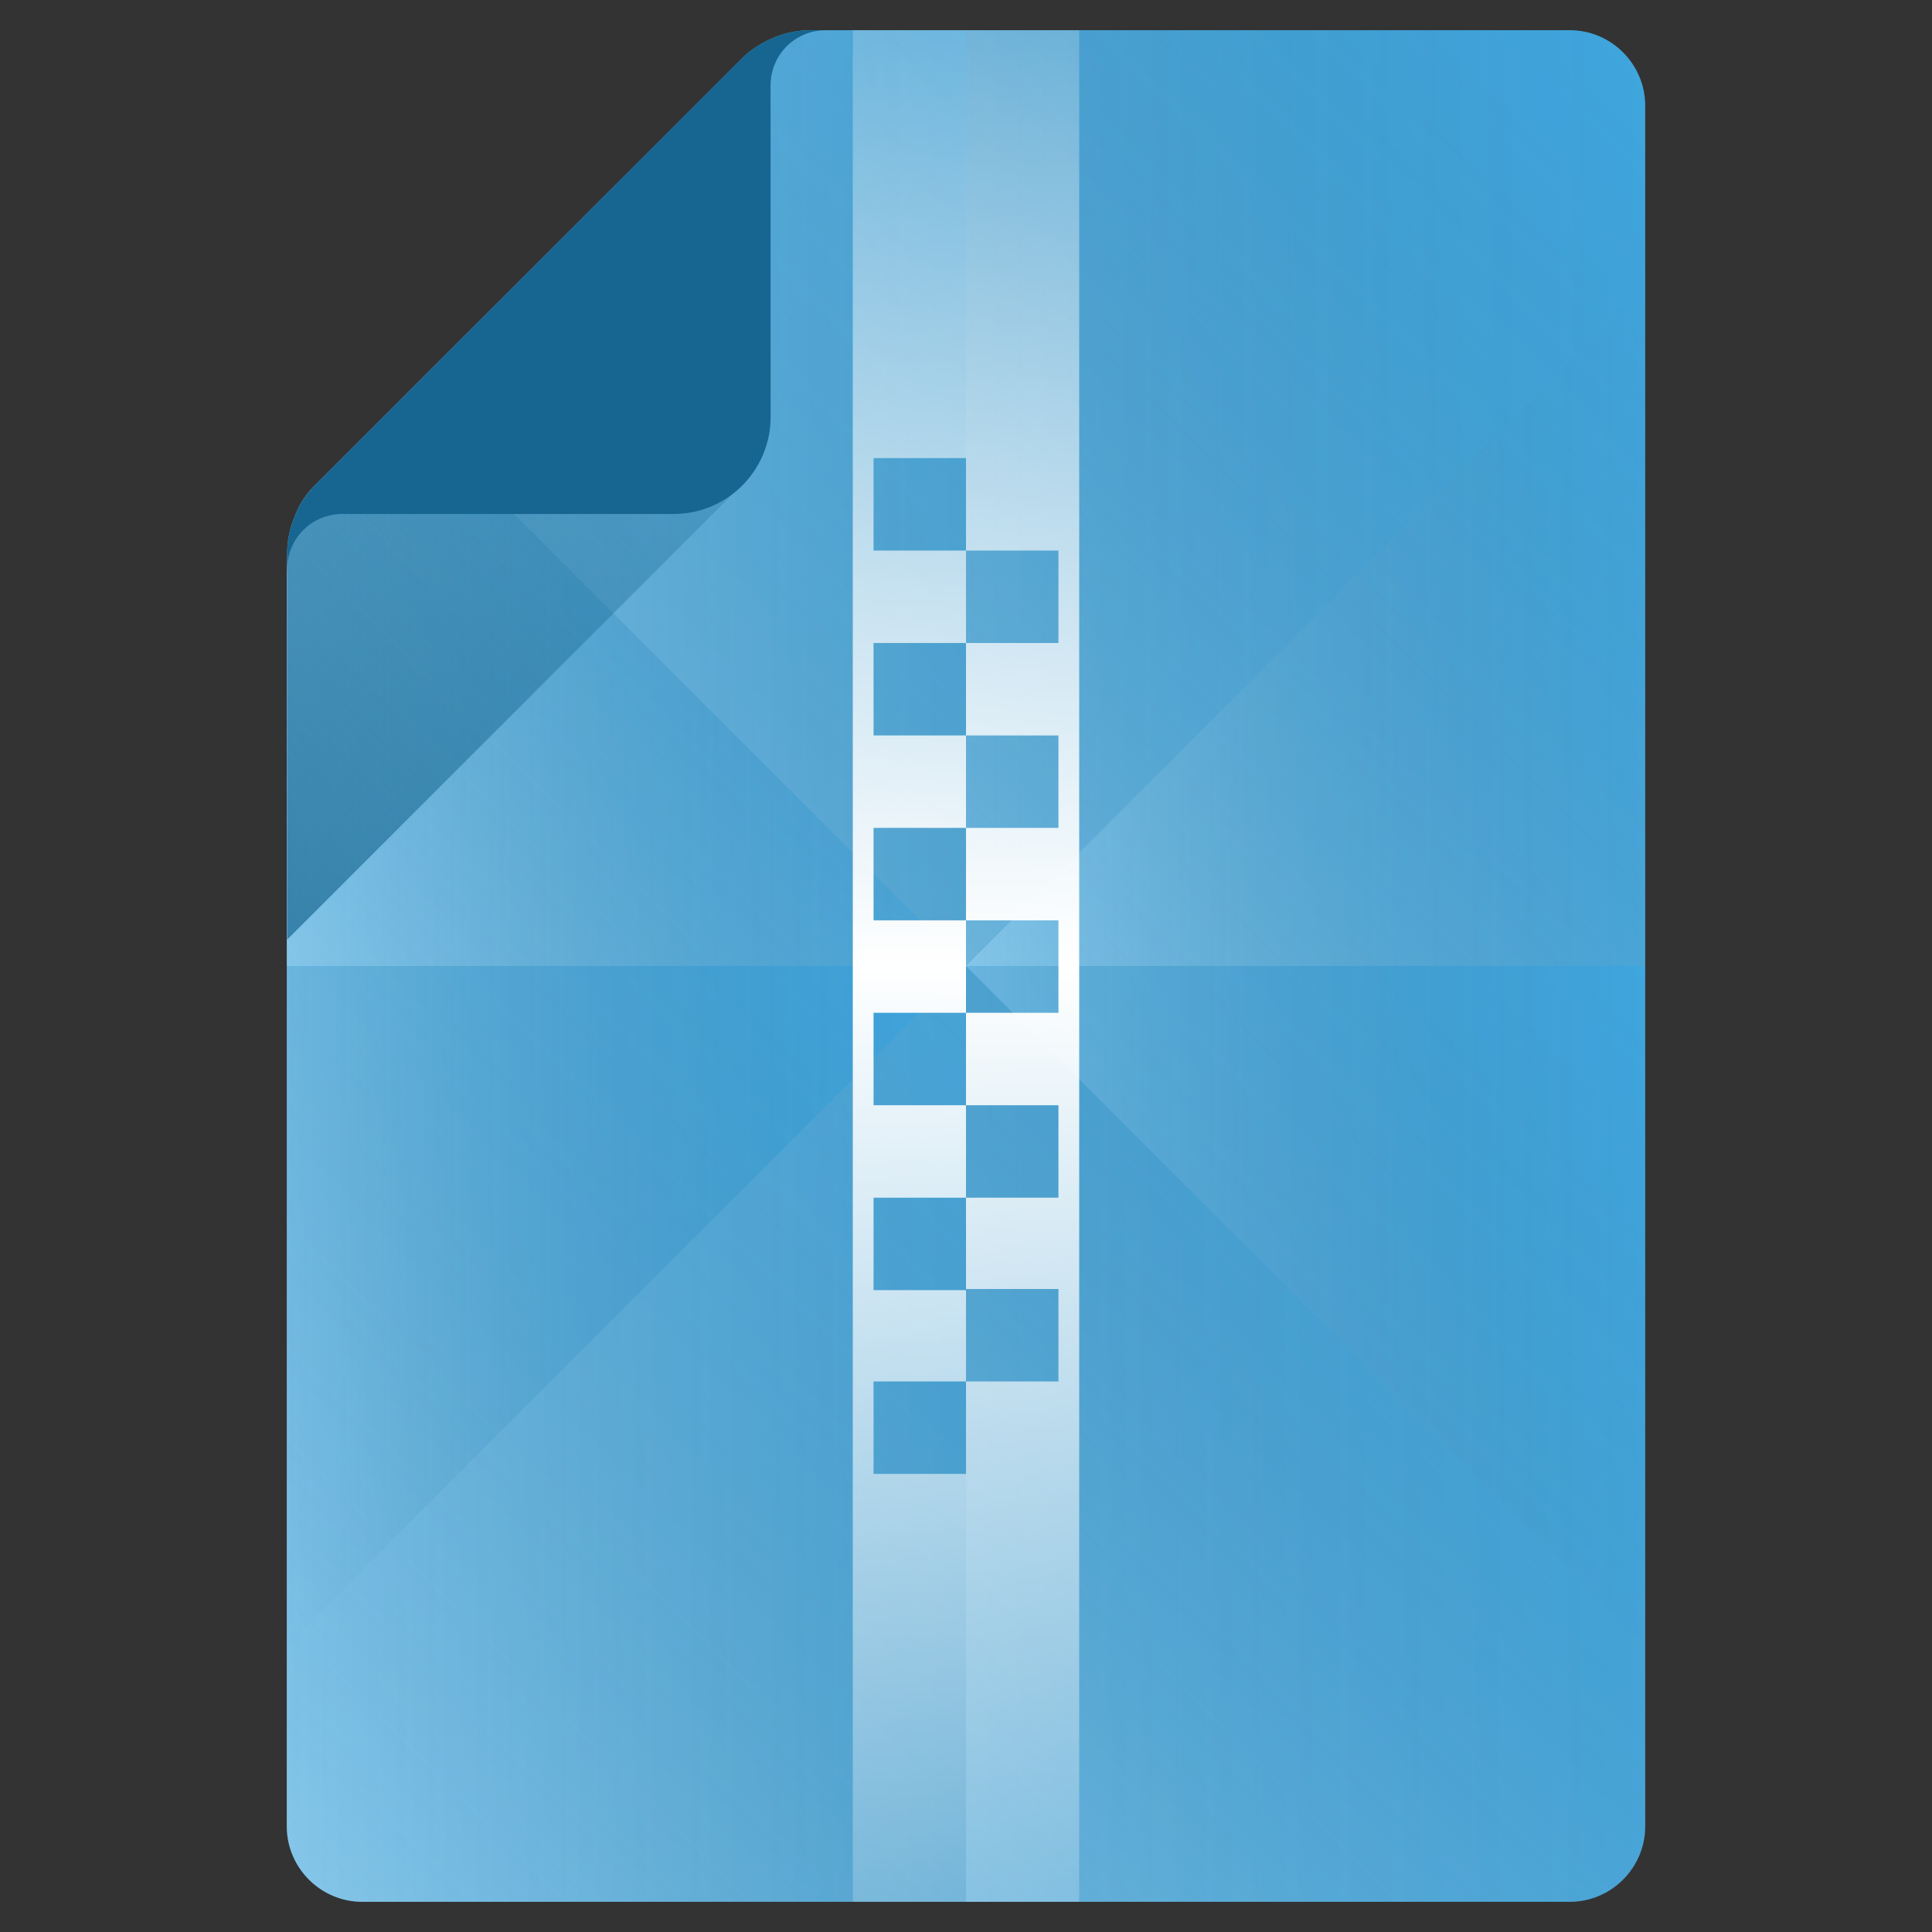 <?xml version="1.0" encoding="utf-8"?>
<!-- Generator: Adobe Illustrator 18.0.0, SVG Export Plug-In . SVG Version: 6.00 Build 0)  -->
<!DOCTYPE svg PUBLIC "-//W3C//DTD SVG 1.1//EN" "http://www.w3.org/Graphics/SVG/1.1/DTD/svg11.dtd">
<svg version="1.1" id="Layer_1" xmlns="http://www.w3.org/2000/svg" xmlns:xlink="http://www.w3.org/1999/xlink" x="0px" y="0px"
	 viewBox="0 0 512 512" enable-background="new 0 0 512 512" xml:space="preserve">
<rect x="0" y="0" width="512" height="512" fill="#333333" stroke="none"/>
<g>
	<path fill="#3fa6de" d="M416,8H219h-4.1c-3.7,0-7.3,0.8-10.6,2.3c-2.8,1.3-5.4,2.9-7.6,5.1L83.5,128.6c-2.2,2.2-4,4.7-5.1,7.6
		c-1.5,3.3-2.3,6.9-2.3,10.6l-0.1,5.7V484c0,11,9,20,20,20h320c11,0,20-9,20-20V28C436,17,427,8,416,8z"/>
	<g>
		<linearGradient id="SVGID_1_" gradientUnits="userSpaceOnUse" x1="91.025" y1="271.025" x2="305.025" y2="57.025">
			<stop  offset="0" style="stop-color:#FFFFFF;stop-opacity:0.2"/>
			<stop  offset="1" style="stop-color:#231F20;stop-opacity:0"/>
		</linearGradient>
		<path fill="url(#SVGID_1_)" d="M256,256V8h-37h-4.1c-3.7,0-7.3,0.8-10.6,2.3c-2.8,1.3-5.4,2.9-7.6,5.1L83.5,128.6
			c-2.2,2.2-4,4.7-5.1,7.6c-1.5,3.3-2.3,6.9-2.3,10.6l-0.1,5.7V256H256z"/>
		<linearGradient id="SVGID_2_" gradientUnits="userSpaceOnUse" x1="239" y1="239" x2="447.125" y2="30.875">
			<stop  offset="0" style="stop-color:#FFFFFF;stop-opacity:0.2"/>
			<stop  offset="1" style="stop-color:#231F20;stop-opacity:0"/>
		</linearGradient>
		<path fill="url(#SVGID_2_)" d="M416,8H256v248h180V28C436,17,427,8,416,8z"/>
		<linearGradient id="SVGID_3_" gradientUnits="userSpaceOnUse" x1="64.875" y1="481.125" x2="273" y2="273">
			<stop  offset="0" style="stop-color:#FFFFFF;stop-opacity:0.2"/>
			<stop  offset="1" style="stop-color:#231F20;stop-opacity:0"/>
		</linearGradient>
		<path fill="url(#SVGID_3_)" d="M76,484c0,11,9,20,20,20h160V256H76V484z"/>
		<linearGradient id="SVGID_4_" gradientUnits="userSpaceOnUse" x1="236.062" y1="484.062" x2="450.062" y2="270.062">
			<stop  offset="0" style="stop-color:#FFFFFF;stop-opacity:0.2"/>
			<stop  offset="1" style="stop-color:#231F20;stop-opacity:0"/>
		</linearGradient>
		<path fill="url(#SVGID_4_)" d="M256,256v248h160c11,0,20-9,20-20V256H256z"/>
	</g>
	<g>
		<linearGradient id="SVGID_5_" gradientUnits="userSpaceOnUse" x1="76" y1="271.025" x2="256" y2="271.025">
			<stop  offset="0" style="stop-color:#FFFFFF;stop-opacity:0.2"/>
			<stop  offset="1" style="stop-color:#231F20;stop-opacity:0"/>
		</linearGradient>
		<path fill="url(#SVGID_5_)" d="M256,256L106,106l-22.5,22.5c-2.2,2.2-4,4.7-5.1,7.6c-1.5,3.3-2.3,6.9-2.3,10.6l-0.1,5.7V436
			L256,256z"/>
		<linearGradient id="SVGID_6_" gradientUnits="userSpaceOnUse" x1="106.05" y1="132" x2="436" y2="132">
			<stop  offset="0" style="stop-color:#FFFFFF;stop-opacity:0.2"/>
			<stop  offset="1" style="stop-color:#231F20;stop-opacity:0"/>
		</linearGradient>
		<path fill="url(#SVGID_6_)" d="M256,256L436,76V28c0-11-9-20-20-20H219h-4.1c-3.7,0-7.3,0.8-10.6,2.3c-2.8,1.3-5.4,2.9-7.6,5.1
			L106,106L256,256z"/>
		<linearGradient id="SVGID_7_" gradientUnits="userSpaceOnUse" x1="76" y1="380" x2="436" y2="380">
			<stop  offset="0" style="stop-color:#FFFFFF;stop-opacity:0.2"/>
			<stop  offset="1" style="stop-color:#231F20;stop-opacity:0"/>
		</linearGradient>
		<path fill="url(#SVGID_7_)" d="M436,484v-48L256,256L76,436v48c0,11,9,20,20,20h320C427,504,436,495,436,484z"/>
		<linearGradient id="SVGID_8_" gradientUnits="userSpaceOnUse" x1="256" y1="256" x2="436" y2="256">
			<stop  offset="0" style="stop-color:#FFFFFF;stop-opacity:0.2"/>
			<stop  offset="1" style="stop-color:#231F20;stop-opacity:0"/>
		</linearGradient>
		<polygon fill="url(#SVGID_8_)" points="436,436 436,76 256,256 		"/>
	</g>
	
		<linearGradient id="SVGID_9_" gradientUnits="userSpaceOnUse" x1="95.8" y1="-70.4" x2="462.7" y2="-437.3" gradientTransform="matrix(0.5 0 0 0.5 0 256)">
		<stop  offset="0" style="stop-color:#166691"/>
		<stop  offset="1" style="stop-color:#166691;stop-opacity:0"/>
	</linearGradient>
	<path opacity="0.7" fill="url(#SVGID_9_)" enable-background="new    " d="M196.7,15.6L83.5,128.8c-2.2,2.2-4,4.7-5.1,7.6
		c-1.5,3.3-2.3,6.9-2.3,10.6v102l120.6-120.6c4.9-4.9,7.6-11.3,7.6-18.1v-100C201.5,11.6,198.9,13.4,196.7,15.6z"/>
	<path fill="#166691" d="M214.9,8c-3.7,0-7.3,0.8-10.6,2.3c-2.8,1.3-5.4,2.9-7.6,5.1L83.5,128.6c-2.2,2.2-4,4.7-5.1,7.6
		c-1.5,3.3-2.3,6.9-2.3,10.6v4.1c0-8.2,6.5-14.7,14.7-14.7h87.8c14.1,0,25.6-11.5,25.6-25.6V22.7c0-8.2,6.5-14.7,14.7-14.7H214.9z"
		/>
</g>
<g display="none">
	<rect x="231.5" y="107.4" display="inline" fill="#FFFFFF" width="24.5" height="24.5"/>
	<rect x="231.5" y="156.4" display="inline" fill="#FFFFFF" width="24.5" height="24.5"/>
	<rect x="231.5" y="205.4" display="inline" fill="#FFFFFF" width="24.5" height="24.5"/>
	<rect x="231.5" y="254.4" display="inline" fill="#FFFFFF" width="24.5" height="24.5"/>
	<g display="inline">
		<rect x="256" y="131.9" fill="#FFFFFF" width="24.5" height="24.5"/>
		<rect x="256" y="180.9" fill="#FFFFFF" width="24.5" height="24.5"/>
		<rect x="256" y="229.9" fill="#FFFFFF" width="24.5" height="24.5"/>
		<rect x="256" y="278.9" fill="#FFFFFF" width="24.5" height="24.5"/>
	</g>
	<rect x="231.5" y="303.4" display="inline" fill="#FFFFFF" width="24.5" height="24.5"/>
	<rect x="256" y="327.6" display="inline" fill="#FFFFFF" width="24.5" height="24.5"/>
	<rect x="231.5" y="352.1" display="inline" fill="#FFFFFF" width="24.5" height="24.5"/>
</g>
<rect x="226" y="8" display="none" fill="#FFFFFF" width="60" height="496"/>
<linearGradient id="SVGID_10_" gradientUnits="userSpaceOnUse" x1="256" y1="504" x2="256" y2="8">
	<stop  offset="0" style="stop-color:#FFFFFF;stop-opacity:0.2"/>
	<stop  offset="0.5" style="stop-color:#FFFFFF"/>
	<stop  offset="1" style="stop-color:#FFFFFF;stop-opacity:0.2"/>
</linearGradient>
<path fill="url(#SVGID_10_)" d="M226,8v496h60V8H226z M280.5,170.4H256v24.5h24.5v24.5H256v24.5h24.5v24.5H256v24.5h24.5v24.5H256
	v24.2h24.5v24.5H256v24.5h-24.5v-24.5H256v-24.2h-24.5v-24.5H256v-24.5h-24.5v-24.5H256v-24.5h-24.5v-24.5H256v-24.5h-24.5v-24.5
	H256v-24.5h-24.5v-24.5H256v24.5h24.5V170.4z"/>
<g id="g108" display="none">
	<g id="g146" transform="translate(270.729,111.595)" display="inline">
		<path id="path148" fill="#DBDBDB" d="M4,376.9c0.4,2.4-1.4,4.4-3.8,4.4h-29.8c-2.4,0-4.1-2-3.8-4.4l8.4-56.1
			c0.4-2.4,2.6-4.4,5.1-4.4h10.8c2.4,0,4.7,1.9,5,4.4L4,376.9z"/>
	</g>
	<g id="g150" transform="translate(264.135,165.022)" display="inline">
		<path id="path152" fill="#DBDBDB" d="M2.2,255.7c0,2.4-2,4.4-4.4,4.4H-14c-2.4,0-4.4-2-4.4-4.4v-11.9c0-2.4,2-4.4,4.4-4.4h11.9
			c2.4,0,4.4,2,4.4,4.4v11.9H2.2z"/>
	</g>
	<g id="g154" transform="translate(262.062,166.214)" display="inline">
		<path id="path156" fill="#F9F9F9" d="M1.7,253c0,1.8-1.4,3.2-3.2,3.2h-8.9c-1.8,0-3.2-1.4-3.2-3.2v-8.9c0-1.8,1.4-3.2,3.2-3.2h8.9
			c1.8,0,3.2,1.4,3.2,3.2V253z"/>
	</g>
	<g id="g158" transform="translate(267.707,118.206)" display="inline">
		<path id="path160" fill="#F9F9F9" d="M3.2,361.9c0.3,1.9-1.1,3.5-3,3.5h-23.8c-1.9,0-3.2-1.5-2.9-3.5l6.6-44.6
			c0.3-1.9,2.1-3.4,4-3.4h8.6c1.9,0,3.7,1.6,4,3.4L3.2,361.9z"/>
	</g>
</g>
</svg>
